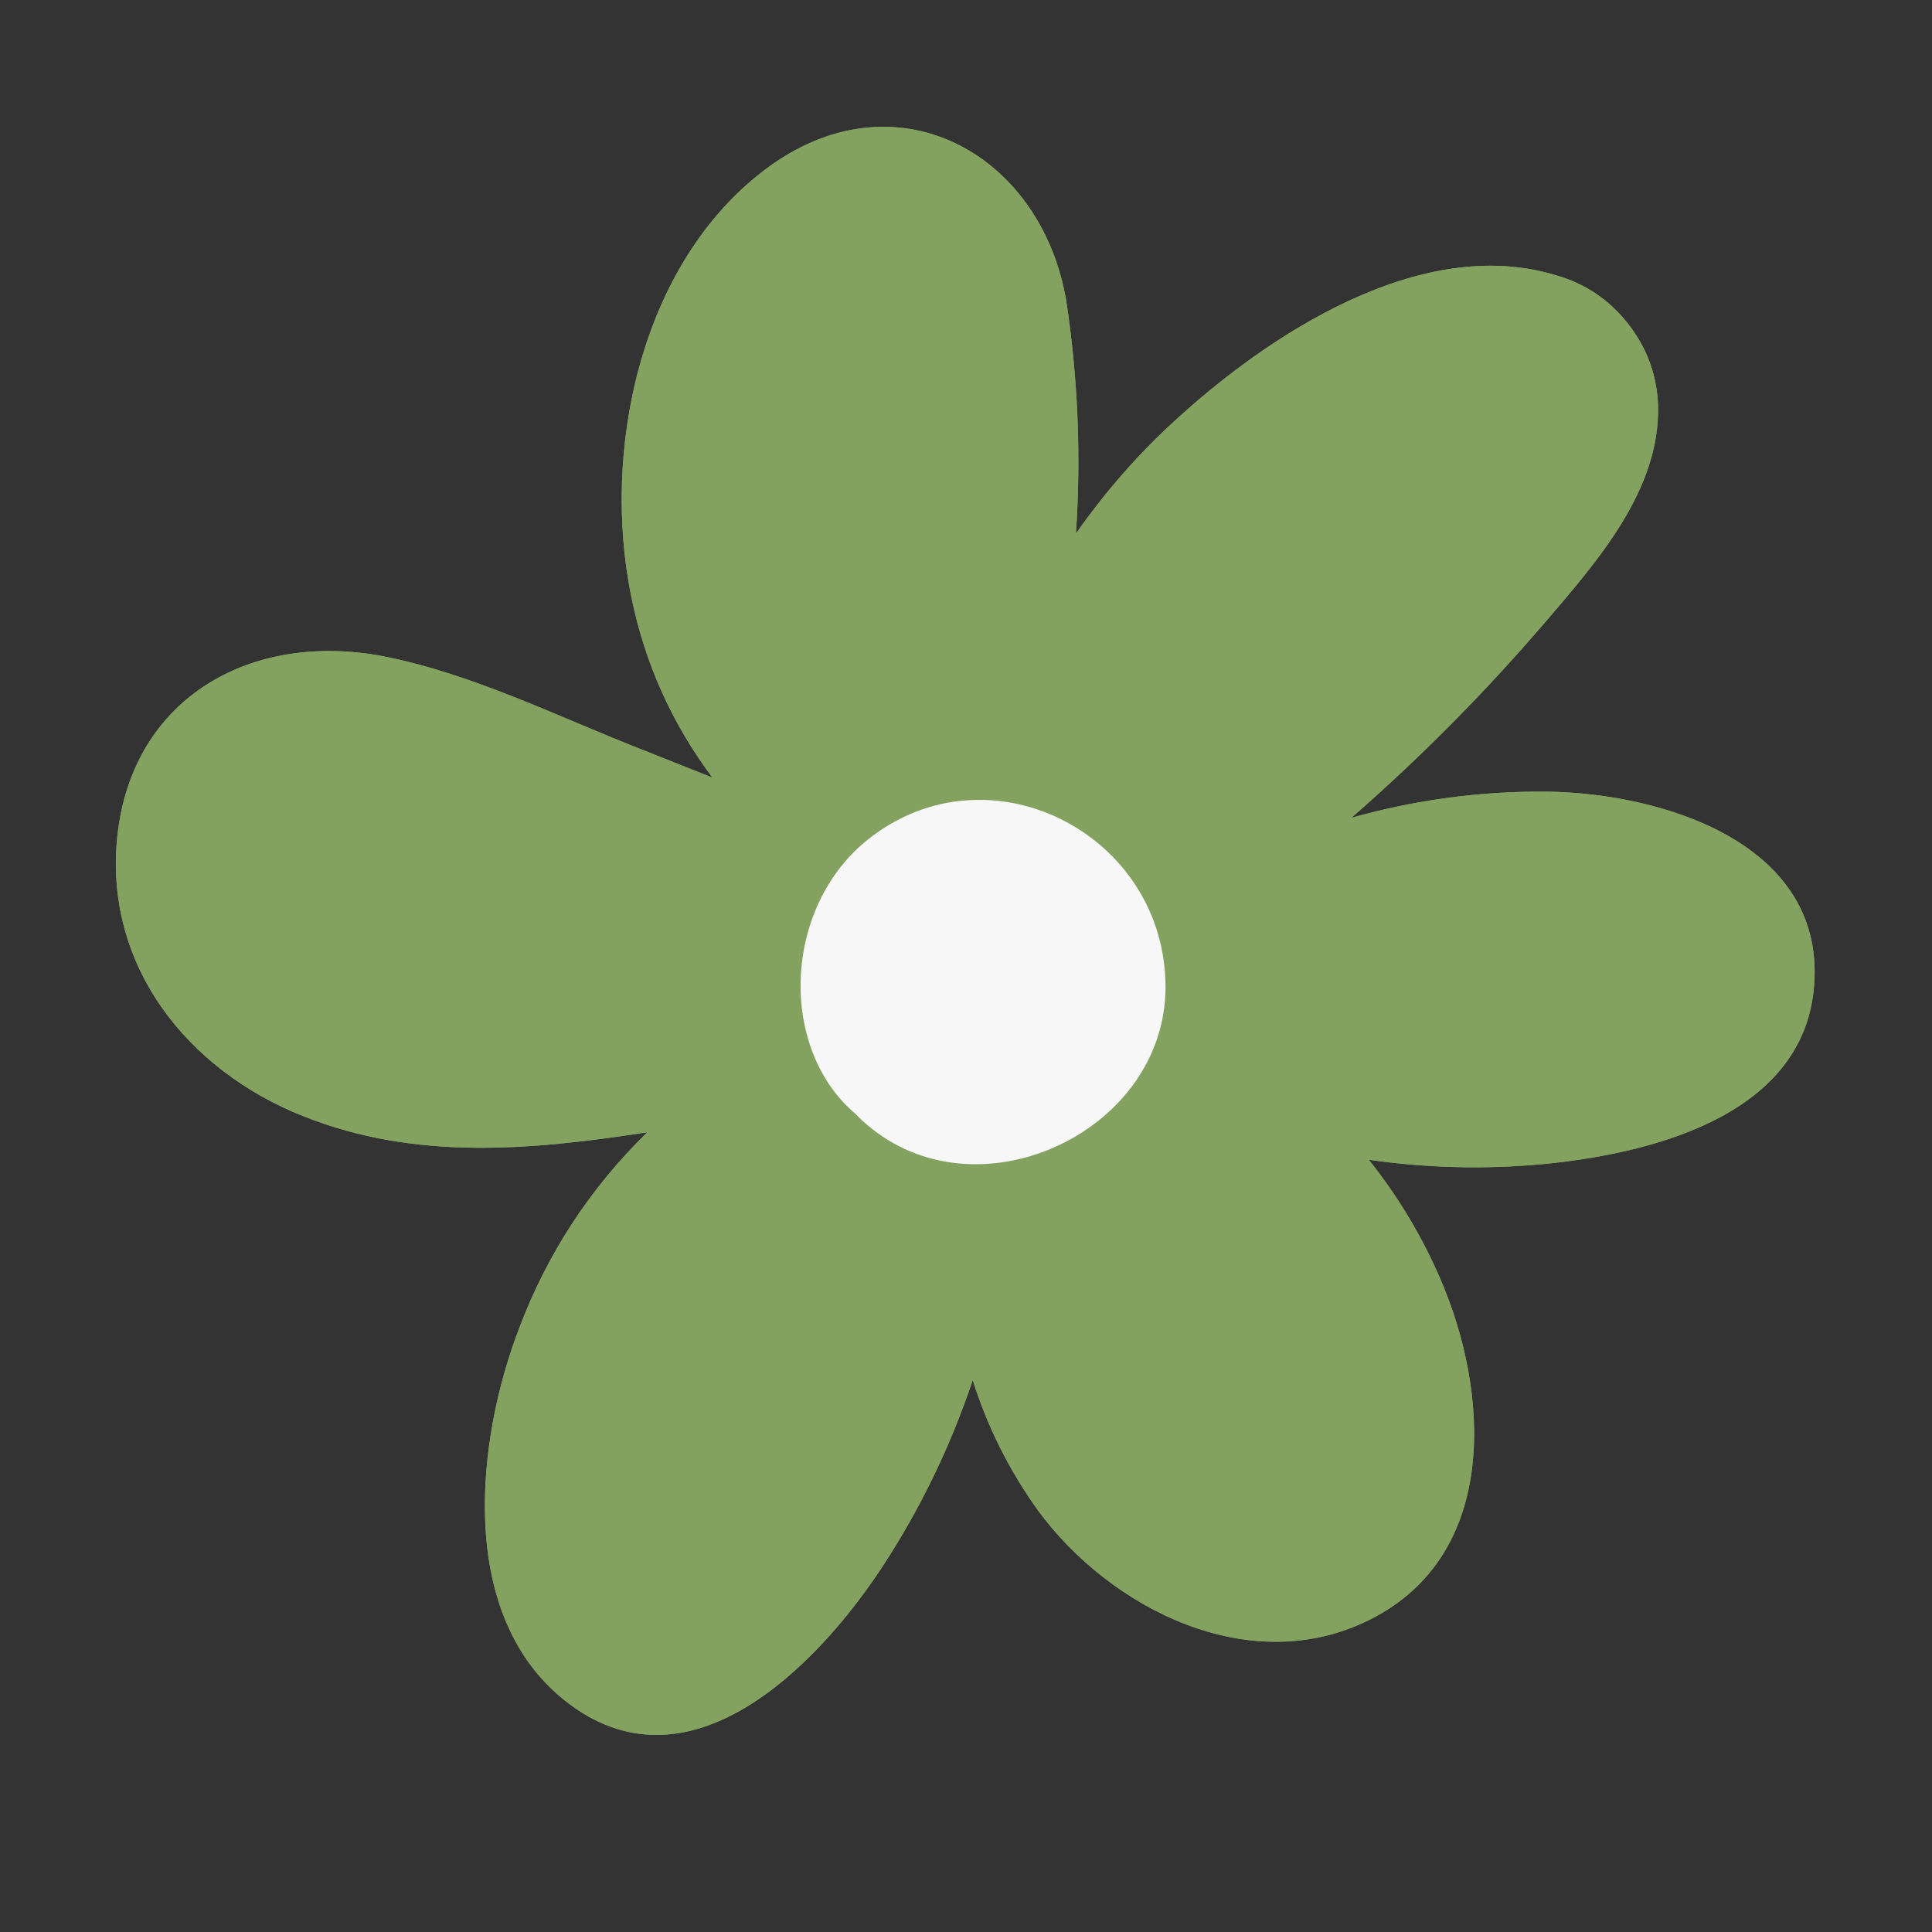 <svg xmlns="http://www.w3.org/2000/svg" xmlns:xlink="http://www.w3.org/1999/xlink" width="40" zoomAndPan="magnify" viewBox="0 0 30 30" height="40" preserveAspectRatio="xMidYMid meet" version="1.0"><rect x="0" y="0" width="30" height="30" fill="#333333" stroke="none"/><defs><clipPath id="7f914fc9a1"><path d="M 1.59 1.105 L 28.445 1.105 L 28.445 27 L 1.59 27 Z M 1.59 1.105 " clip-rule="nonzero"/></clipPath><clipPath id="103debccd9"><path d="M 1.59 1.105 L 28.445 1.105 L 28.445 27 L 1.59 27 Z M 1.59 1.105 " clip-rule="nonzero"/></clipPath></defs><g clip-path="url(#7f914fc9a1)"><path fill="#83a260" d="M 28.164 15.363 C 27.965 17.359 25.574 17.922 23.941 18.078 C 23.043 18.16 22.145 18.137 21.254 18.008 C 21.699 18.566 22.066 19.172 22.352 19.828 C 23.133 21.605 23.289 24.145 21.266 25.152 C 19.414 26.078 17.246 24.988 16.117 23.453 C 15.672 22.832 15.332 22.156 15.105 21.43 C 14.758 22.461 14.289 23.434 13.691 24.344 C 12.676 25.883 10.676 27.926 8.766 26.402 C 7.098 25.07 7.387 22.375 8.066 20.613 C 8.504 19.457 9.164 18.449 10.051 17.582 C 8.254 17.859 6.457 18.027 4.719 17.336 C 2.898 16.617 1.602 14.977 1.824 12.965 C 2.066 10.812 3.922 9.801 5.953 10.191 C 7.352 10.465 8.695 11.145 10.02 11.66 L 11.062 12.074 C 10.434 11.234 10.016 10.305 9.805 9.277 C 9.336 7.004 9.938 4.105 11.875 2.637 C 13.887 1.113 16.172 2.367 16.559 4.684 C 16.738 5.879 16.789 7.082 16.707 8.285 C 17.152 7.652 17.656 7.07 18.227 6.547 C 19.691 5.199 22.059 3.637 24.156 4.273 C 24.613 4.402 24.984 4.652 25.277 5.023 C 25.57 5.395 25.727 5.816 25.746 6.289 C 25.785 7.609 24.793 8.727 23.988 9.668 C 23.059 10.75 22.059 11.762 20.984 12.699 C 21.984 12.418 23.004 12.281 24.039 12.293 C 25.816 12.32 28.387 13.098 28.164 15.363 Z M 28.164 15.363 " fill-opacity="1" fill-rule="nonzero"/></g><path fill="#f7f7f7" d="M 13.473 13.039 C 12.152 14.098 12.086 16.285 13.285 17.297 C 13.363 17.379 13.449 17.457 13.539 17.527 C 15.262 18.895 18.09 17.547 18.098 15.336 C 18.102 12.945 15.348 11.539 13.473 13.039 Z M 13.473 13.039 " fill-opacity="1" fill-rule="nonzero"/><g clip-path="url(#103debccd9)"><path fill="#83a260" d="M 28.164 15.363 C 27.965 17.359 25.574 17.922 23.941 18.078 C 23.043 18.16 22.145 18.137 21.254 18.008 C 21.699 18.566 22.066 19.172 22.352 19.828 C 23.133 21.605 23.289 24.145 21.266 25.152 C 19.414 26.078 17.246 24.988 16.117 23.453 C 15.672 22.832 15.332 22.156 15.105 21.43 C 14.758 22.461 14.289 23.434 13.691 24.344 C 12.676 25.883 10.676 27.926 8.766 26.402 C 7.098 25.07 7.387 22.375 8.066 20.613 C 8.504 19.457 9.164 18.449 10.051 17.582 C 8.254 17.859 6.457 18.027 4.719 17.336 C 2.898 16.617 1.602 14.977 1.824 12.965 C 2.066 10.812 3.922 9.801 5.953 10.191 C 7.352 10.465 8.695 11.145 10.02 11.66 L 11.062 12.074 C 10.434 11.234 10.016 10.305 9.805 9.277 C 9.336 7.004 9.938 4.105 11.875 2.637 C 13.887 1.113 16.172 2.367 16.559 4.684 C 16.738 5.879 16.789 7.082 16.707 8.285 C 17.152 7.652 17.656 7.07 18.227 6.547 C 19.691 5.199 22.059 3.637 24.156 4.273 C 24.613 4.402 24.984 4.652 25.277 5.023 C 25.57 5.395 25.727 5.816 25.746 6.289 C 25.785 7.609 24.793 8.727 23.988 9.668 C 23.059 10.75 22.059 11.762 20.984 12.699 C 21.984 12.418 23.004 12.281 24.039 12.293 C 25.816 12.32 28.387 13.098 28.164 15.363 Z M 28.164 15.363 " fill-opacity="1" fill-rule="nonzero"/></g><path fill="#f7f7f7" d="M 13.473 13.039 C 12.152 14.098 12.086 16.285 13.285 17.297 C 13.363 17.379 13.449 17.457 13.539 17.527 C 15.262 18.895 18.09 17.547 18.098 15.336 C 18.102 12.945 15.348 11.539 13.473 13.039 Z M 13.473 13.039 " fill-opacity="1" fill-rule="nonzero"/></svg>